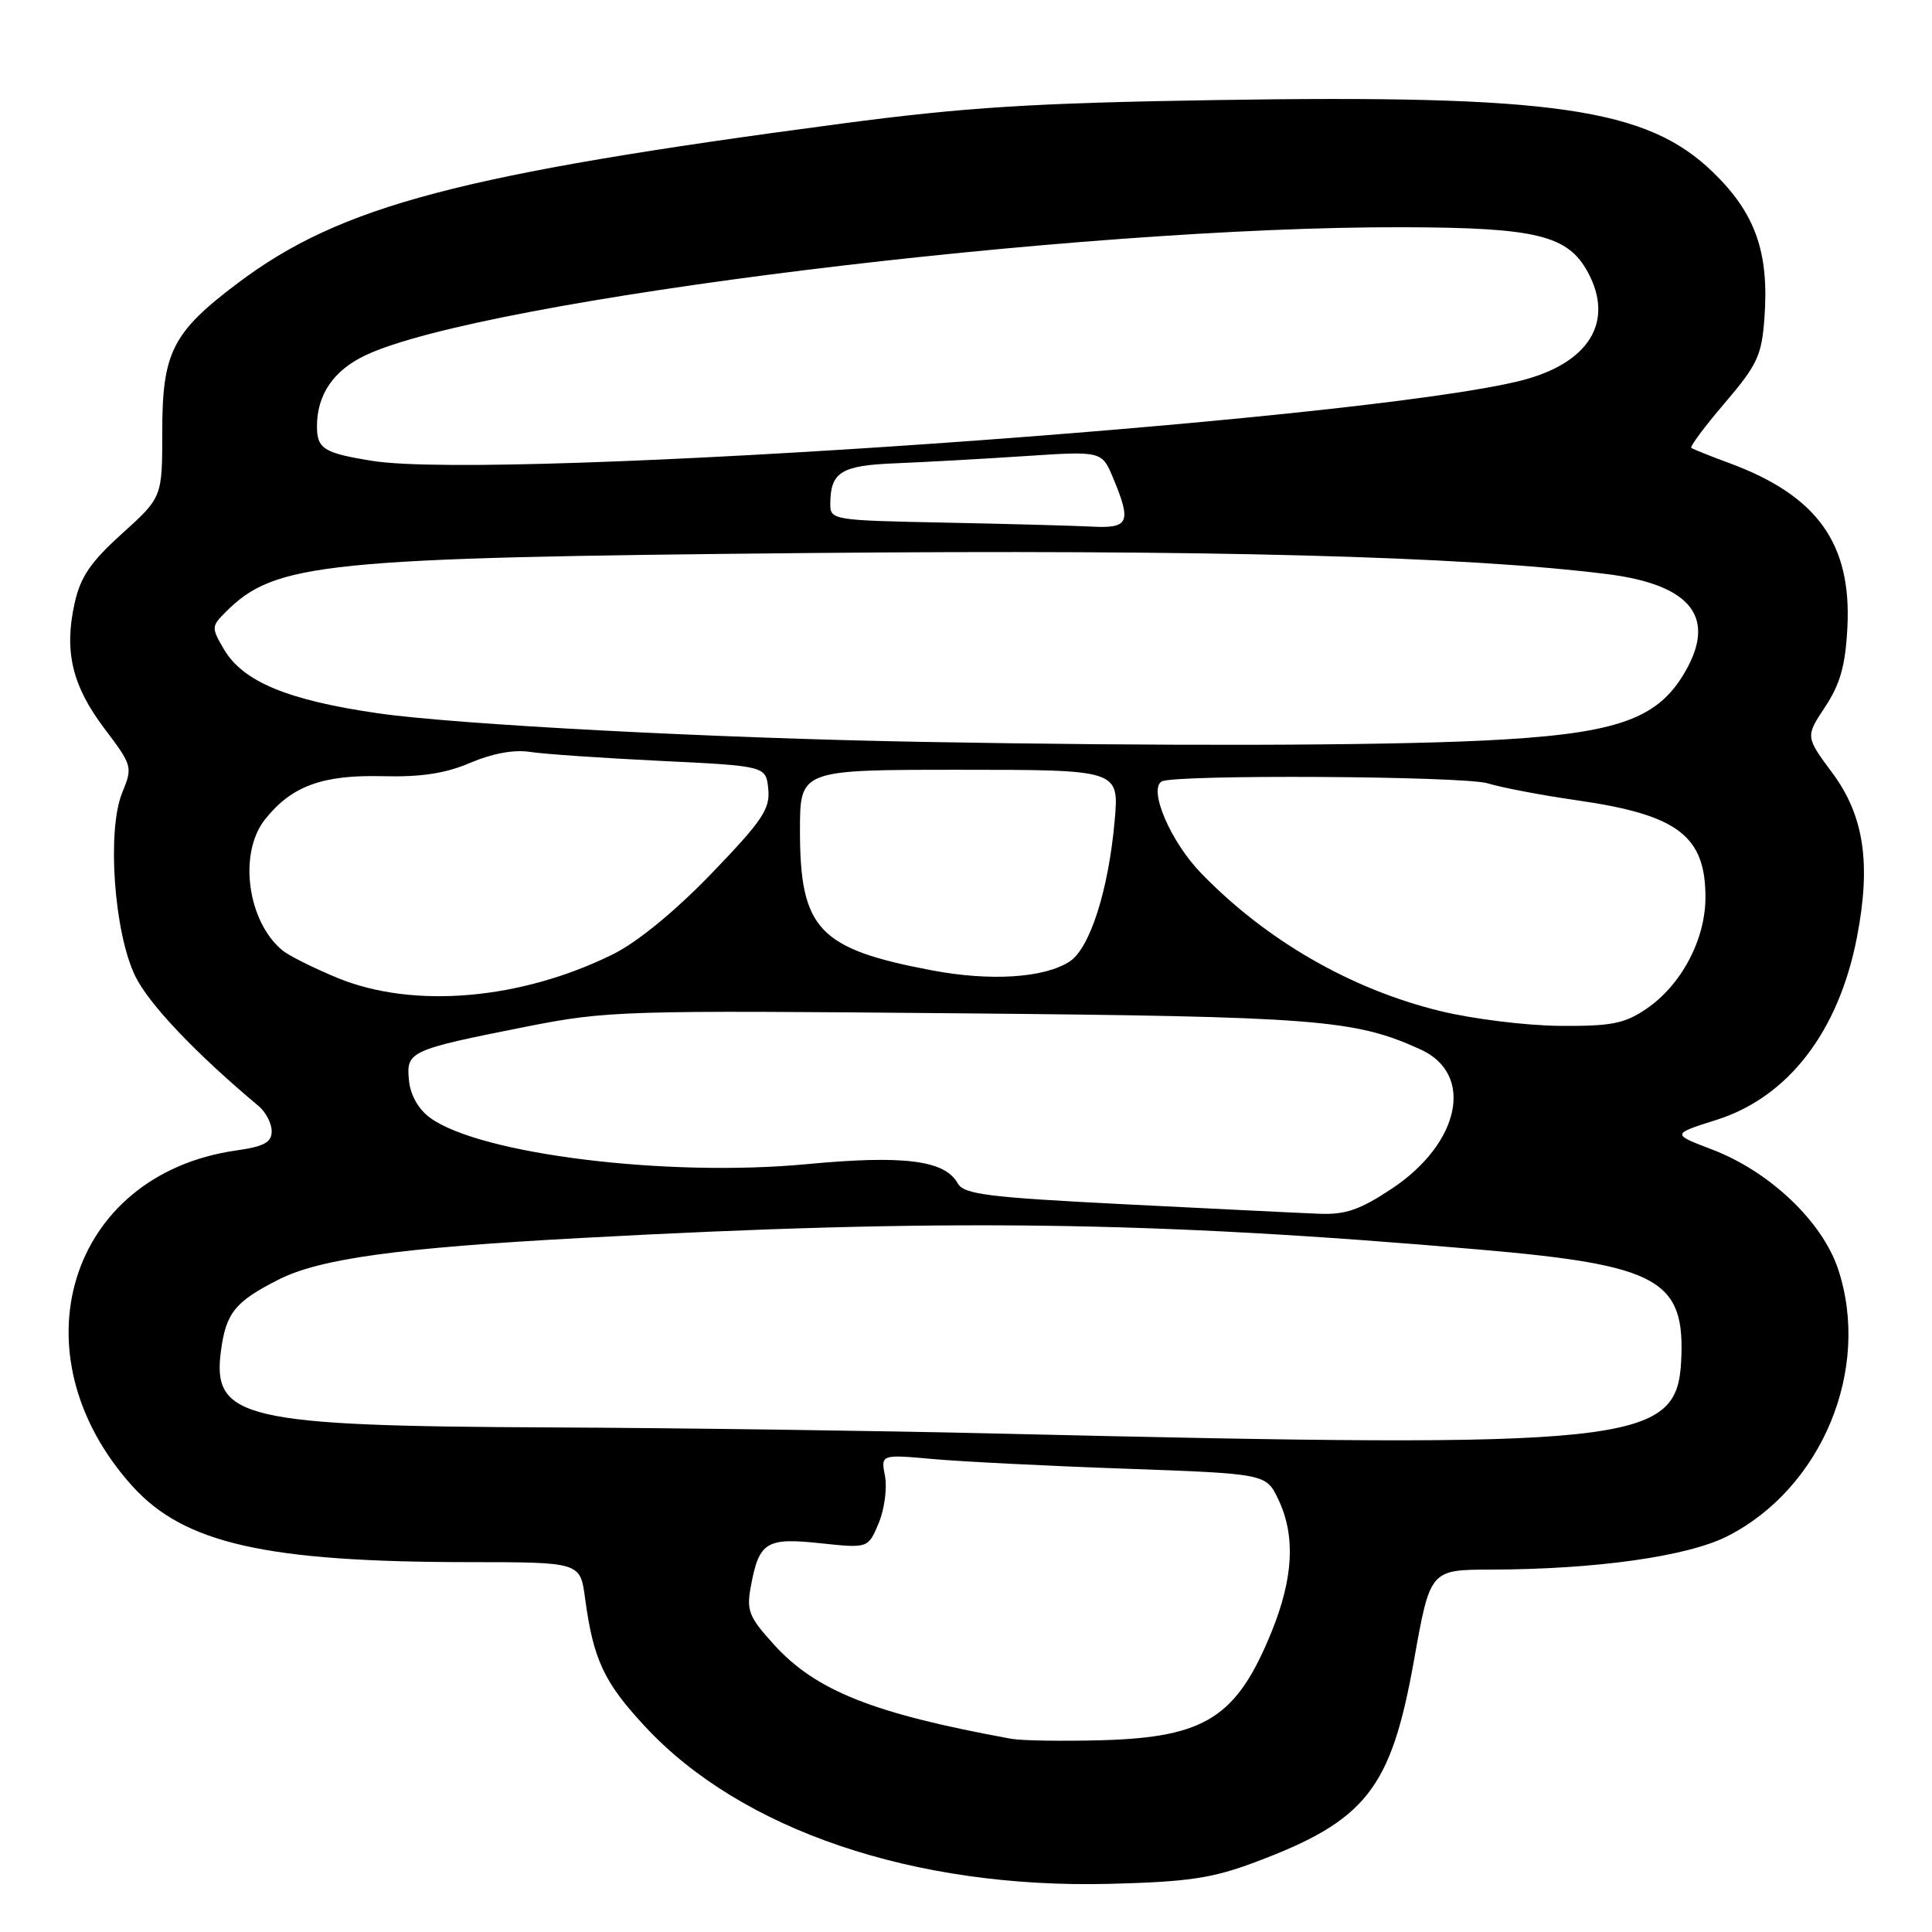 <?xml version="1.0" encoding="UTF-8" standalone="no"?>
<!DOCTYPE svg PUBLIC "-//W3C//DTD SVG 1.1//EN" "http://www.w3.org/Graphics/SVG/1.1/DTD/svg11.dtd" >
<svg xmlns="http://www.w3.org/2000/svg" xmlns:xlink="http://www.w3.org/1999/xlink" version="1.1" viewBox="0 0 256 256">
 <g >
 <path fill="currentColor"
d=" M 166.26 246.77 C 181.01 241.25 184.31 237.07 187.35 220.06 C 189.50 208.00 189.50 208.00 197.50 207.98 C 211.46 207.95 223.58 206.24 228.86 203.57 C 241.41 197.21 247.96 181.43 243.56 168.17 C 241.45 161.83 234.47 155.21 226.82 152.30 C 221.50 150.27 221.50 150.27 227.44 148.39 C 236.93 145.39 243.61 136.73 246.04 124.27 C 247.95 114.46 247.01 108.10 242.79 102.41 C 239.23 97.61 239.23 97.61 241.84 93.66 C 243.84 90.64 244.53 88.19 244.79 83.11 C 245.35 72.03 240.80 65.68 229.19 61.38 C 226.61 60.43 224.32 59.51 224.11 59.35 C 223.89 59.18 225.89 56.50 228.55 53.39 C 232.86 48.34 233.44 47.11 233.80 42.10 C 234.43 33.43 232.60 28.26 226.97 22.81 C 218.22 14.33 205.86 12.54 161.00 13.26 C 136.76 13.65 127.93 14.21 111.50 16.38 C 60.99 23.07 45.18 27.24 31.58 37.46 C 22.85 44.02 21.50 46.66 21.50 57.19 C 21.50 65.89 21.50 65.89 16.18 70.70 C 11.99 74.48 10.65 76.45 9.88 79.96 C 8.47 86.34 9.57 90.90 13.87 96.58 C 17.54 101.43 17.59 101.63 16.20 105.02 C 14.15 110.01 15.10 123.51 17.91 129.32 C 19.71 133.03 25.89 139.55 34.25 146.54 C 35.21 147.34 36.00 148.85 36.00 149.89 C 36.00 151.37 35.00 151.92 31.25 152.45 C 9.08 155.64 1.75 179.43 17.55 196.93 C 24.42 204.53 35.27 206.98 62.19 206.99 C 76.88 207.00 76.88 207.00 77.52 211.75 C 78.62 219.92 80.02 222.91 85.49 228.79 C 98.24 242.51 121.15 250.27 147.00 249.62 C 157.43 249.36 160.62 248.88 166.26 246.77 Z  M 134.00 230.40 C 115.69 227.06 108.07 224.03 102.50 217.86 C 99.21 214.23 98.89 213.40 99.50 210.15 C 100.59 204.30 101.54 203.72 108.72 204.49 C 115.03 205.16 115.03 205.16 116.43 201.83 C 117.19 200.00 117.57 197.20 117.27 195.61 C 116.71 192.71 116.71 192.71 123.61 193.33 C 127.40 193.67 138.88 194.25 149.13 194.61 C 167.76 195.28 167.76 195.28 169.38 198.67 C 171.68 203.48 171.39 209.08 168.49 216.22 C 163.88 227.55 159.74 230.20 146.00 230.59 C 140.78 230.73 135.38 230.65 134.00 230.40 Z  M 132.00 189.95 C 116.32 189.58 89.68 189.21 72.80 189.14 C 32.27 188.96 28.07 187.98 29.28 178.98 C 29.95 173.95 31.16 172.46 36.94 169.54 C 42.40 166.78 52.76 165.35 77.00 164.04 C 124.89 161.44 152.44 161.79 196.00 165.57 C 219.85 167.63 223.33 169.56 222.76 180.40 C 222.18 191.35 216.48 191.95 132.00 189.95 Z  M 149.18 159.58 C 130.80 158.65 127.72 158.26 126.90 156.79 C 125.19 153.73 119.74 153.04 106.86 154.26 C 88.38 156.00 63.63 152.95 57.00 148.12 C 55.44 146.99 54.38 145.11 54.19 143.15 C 53.81 139.31 54.26 139.11 69.67 136.05 C 80.44 133.92 82.47 133.86 127.17 134.27 C 174.61 134.70 179.51 135.09 188.24 139.06 C 195.40 142.33 193.50 151.48 184.40 157.52 C 180.23 160.29 178.27 160.97 174.83 160.83 C 172.45 160.74 160.90 160.17 149.18 159.58 Z  M 190.76 133.95 C 178.96 131.05 167.78 124.60 159.18 115.73 C 155.13 111.57 152.15 104.64 153.92 103.55 C 155.46 102.60 193.95 102.82 197.14 103.80 C 198.99 104.37 204.32 105.38 209.00 106.05 C 222.34 107.97 226.01 110.76 225.98 118.97 C 225.96 124.56 222.74 130.59 218.09 133.72 C 215.23 135.65 213.45 135.99 206.60 135.93 C 202.15 135.89 195.02 135.00 190.76 133.95 Z  M 44.72 129.58 C 41.55 128.27 38.26 126.63 37.41 125.92 C 32.78 122.08 31.57 113.09 35.09 108.61 C 38.58 104.18 42.69 102.65 50.63 102.85 C 55.80 102.98 59.02 102.49 62.33 101.07 C 65.21 99.84 68.13 99.30 70.20 99.63 C 72.02 99.91 79.80 100.45 87.50 100.82 C 101.50 101.50 101.50 101.50 101.80 104.56 C 102.06 107.20 101.01 108.75 94.30 115.72 C 89.48 120.72 84.50 124.81 81.27 126.42 C 69.06 132.48 54.79 133.72 44.72 129.58 Z  M 123.50 128.58 C 108.47 125.74 106.00 123.13 106.00 110.05 C 106.00 102.00 106.00 102.00 127.15 102.00 C 148.29 102.00 148.29 102.00 147.70 108.75 C 146.88 117.97 144.41 125.69 141.71 127.42 C 138.34 129.59 131.26 130.04 123.50 128.58 Z  M 122.00 98.30 C 94.36 97.80 60.45 96.01 50.06 94.51 C 38.12 92.78 32.22 90.33 29.69 86.06 C 27.99 83.17 28.00 83.00 29.91 81.09 C 36.47 74.53 42.79 73.89 107.00 73.28 C 159.62 72.79 193.96 73.69 212.93 76.07 C 224.31 77.49 227.65 81.98 222.96 89.56 C 219.31 95.47 213.67 97.30 196.52 98.13 C 182.29 98.81 154.21 98.88 122.00 98.30 Z  M 125.25 69.25 C 110.24 68.95 110.00 68.91 110.02 66.72 C 110.04 62.55 111.47 61.67 118.66 61.39 C 122.42 61.24 130.11 60.81 135.75 60.44 C 146.00 59.76 146.00 59.76 147.50 63.35 C 149.94 69.20 149.59 70.03 144.75 69.78 C 142.41 69.66 133.64 69.42 125.25 69.25 Z  M 49.35 61.07 C 42.91 60.04 42.00 59.47 42.00 56.49 C 42.00 52.30 44.19 49.09 48.40 47.09 C 64.00 39.69 142.74 29.97 186.00 30.11 C 203.60 30.16 207.76 31.18 210.41 36.09 C 213.95 42.66 210.53 48.17 201.50 50.44 C 180.10 55.81 66.21 63.76 49.35 61.07 Z "/>
</g>
</svg>